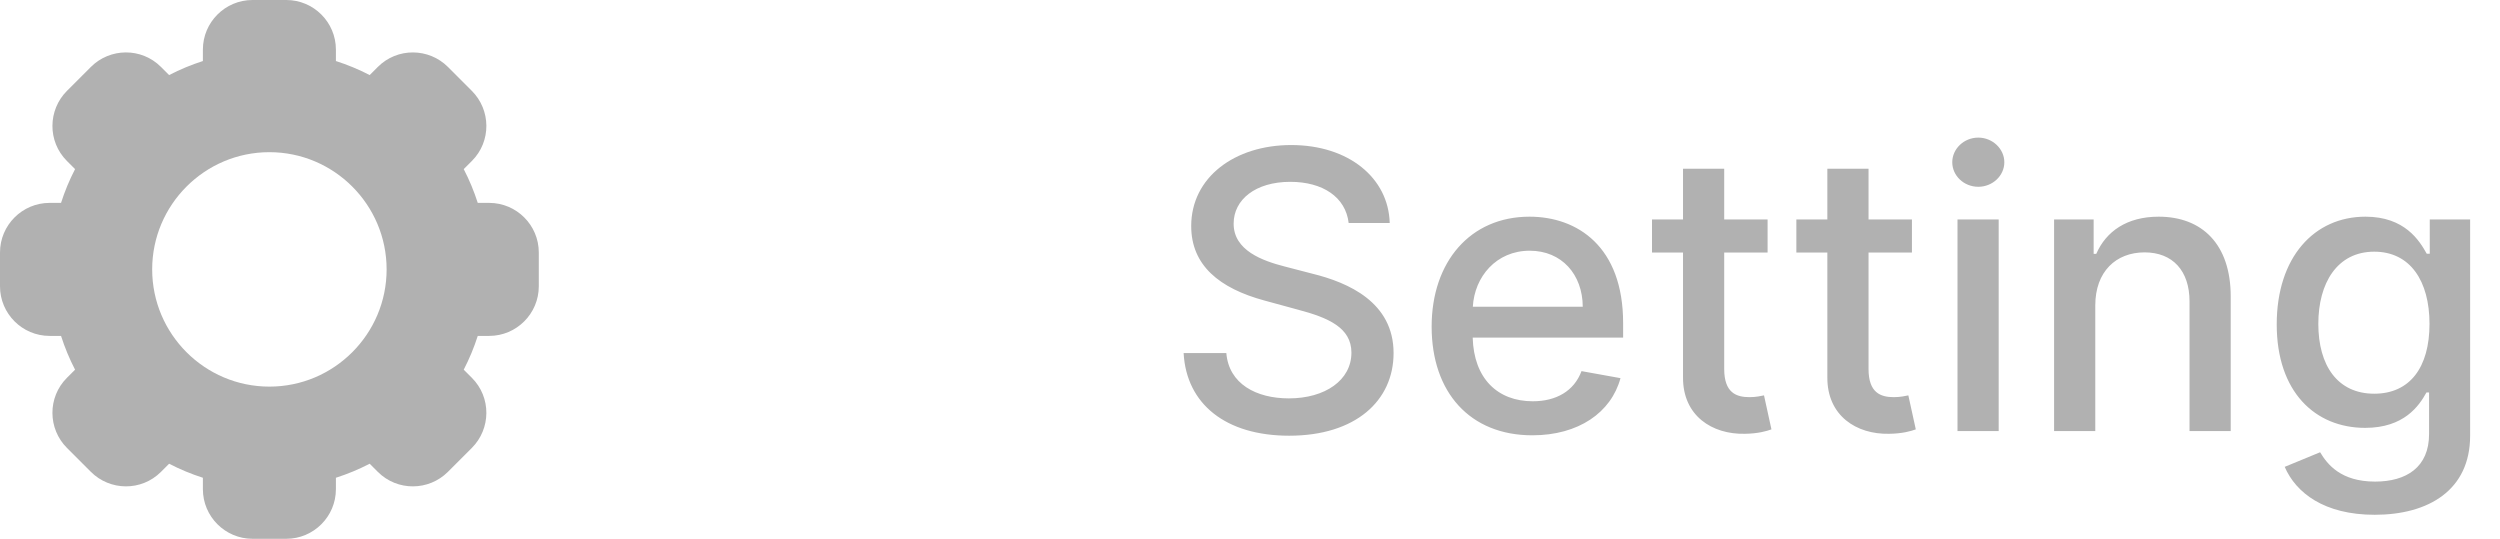 <svg width="116" height="25" viewBox="0 0 116 25" fill="none" xmlns="http://www.w3.org/2000/svg">
<g clip-path="url(#clip0_14_1284)">
<path d="M22.698 9.414H22.168C21.995 8.875 21.778 8.35 21.517 7.847L21.893 7.471C22.805 6.561 22.78 5.102 21.893 4.216L20.785 3.107C19.899 2.221 18.44 2.195 17.529 3.107L17.153 3.483C16.65 3.222 16.125 3.005 15.586 2.832V2.301C15.586 1.032 14.553 0 13.284 0H11.716C10.447 0 9.414 1.032 9.414 2.301V2.832C8.875 3.005 8.35 3.222 7.847 3.483L7.471 3.107C6.562 2.197 5.103 2.218 4.216 3.107L3.107 4.216C2.221 5.101 2.195 6.56 3.107 7.471L3.483 7.847C3.222 8.35 3.005 8.875 2.832 9.414H2.301C1.032 9.414 0 10.447 0 11.716V13.284C0 14.553 1.032 15.586 2.301 15.586H2.832C3.005 16.125 3.222 16.65 3.483 17.153L3.107 17.529C2.196 18.439 2.22 19.898 3.107 20.784L4.216 21.893C5.101 22.779 6.56 22.805 7.471 21.893L7.847 21.517C8.35 21.778 8.875 21.995 9.414 22.168V22.699C9.414 23.968 10.447 25 11.716 25H13.284C14.553 25 15.586 23.968 15.586 22.699V22.168C16.125 21.995 16.65 21.778 17.153 21.517L17.529 21.893C18.438 22.803 19.897 22.782 20.784 21.893L21.893 20.784C22.779 19.899 22.805 18.44 21.893 17.529L21.517 17.153C21.778 16.649 21.995 16.125 22.168 15.586H22.699C23.968 15.586 25 14.553 25 13.284V11.715C25 10.447 23.968 9.414 22.698 9.414ZM12.5 17.939C9.501 17.939 7.061 15.499 7.061 12.5C7.061 9.501 9.501 7.061 12.5 7.061C15.499 7.061 17.939 9.501 17.939 12.5C17.939 15.499 15.499 17.939 12.5 17.939Z" fill="#B1B1B1"/>
</g>
<path d="M62.578 10.348H64.483C64.425 8.251 62.572 6.73 59.913 6.73C57.285 6.73 55.272 8.232 55.272 10.489C55.272 12.31 56.576 13.378 58.679 13.947L60.226 14.369C61.626 14.739 62.706 15.2 62.706 16.363C62.706 17.641 61.485 18.485 59.804 18.485C58.283 18.485 57.017 17.808 56.902 16.382H54.92C55.048 18.754 56.883 20.217 59.817 20.217C62.891 20.217 64.662 18.6 64.662 16.382C64.662 14.023 62.559 13.109 60.897 12.7L59.619 12.368C58.596 12.106 57.234 11.626 57.241 10.374C57.241 9.261 58.257 8.437 59.868 8.437C61.37 8.437 62.438 9.14 62.578 10.348ZM71.1 20.198C73.242 20.198 74.757 19.143 75.191 17.546L73.382 17.22C73.037 18.146 72.206 18.619 71.12 18.619C69.483 18.619 68.384 17.558 68.333 15.666H75.313V14.989C75.313 11.441 73.191 10.054 70.966 10.054C68.23 10.054 66.428 12.138 66.428 15.155C66.428 18.204 68.205 20.198 71.1 20.198ZM68.339 14.234C68.416 12.841 69.426 11.633 70.979 11.633C72.462 11.633 73.433 12.732 73.44 14.234H68.339ZM82.016 10.182H80.003V7.83H78.092V10.182H76.653V11.716H78.092V17.514C78.085 19.297 79.447 20.16 80.955 20.128C81.562 20.121 81.972 20.006 82.195 19.923L81.85 18.345C81.722 18.37 81.486 18.428 81.179 18.428C80.559 18.428 80.003 18.223 80.003 17.117V11.716H82.016V10.182ZM88.714 10.182H86.7V7.83H84.789V10.182H83.351V11.716H84.789V17.514C84.782 19.297 86.144 20.16 87.653 20.128C88.26 20.121 88.669 20.006 88.893 19.923L88.547 18.345C88.42 18.37 88.183 18.428 87.876 18.428C87.256 18.428 86.7 18.223 86.7 17.117V11.716H88.714V10.182ZM90.828 20H92.739V10.182H90.828V20ZM91.793 8.667C92.451 8.667 93.001 8.156 93.001 7.529C93.001 6.903 92.451 6.385 91.793 6.385C91.128 6.385 90.585 6.903 90.585 7.529C90.585 8.156 91.128 8.667 91.793 8.667ZM97.221 14.171C97.221 12.604 98.18 11.71 99.51 11.71C100.807 11.71 101.594 12.56 101.594 13.985V20H103.505V13.755C103.505 11.326 102.169 10.054 100.162 10.054C98.685 10.054 97.72 10.738 97.266 11.78H97.145V10.182H95.31V20H97.221V14.171ZM110.184 23.886C112.684 23.886 114.614 22.742 114.614 20.217V10.182H112.741V11.773H112.601C112.262 11.166 111.584 10.054 109.756 10.054C107.385 10.054 105.64 11.927 105.64 15.053C105.64 18.185 107.423 19.853 109.743 19.853C111.546 19.853 112.243 18.837 112.588 18.21H112.709V20.141C112.709 21.681 111.655 22.346 110.204 22.346C108.612 22.346 107.992 21.547 107.653 20.984L106.01 21.662C106.528 22.864 107.839 23.886 110.184 23.886ZM110.165 18.268C108.459 18.268 107.57 16.957 107.57 15.027C107.57 13.141 108.439 11.678 110.165 11.678C111.834 11.678 112.729 13.039 112.729 15.027C112.729 17.053 111.814 18.268 110.165 18.268Z" fill="#B1B1B1"/>
<defs>
<clipPath id="clip0_14_1284">
<rect width="25" height="25" fill="white"/>
</clipPath>
</defs>
</svg>
